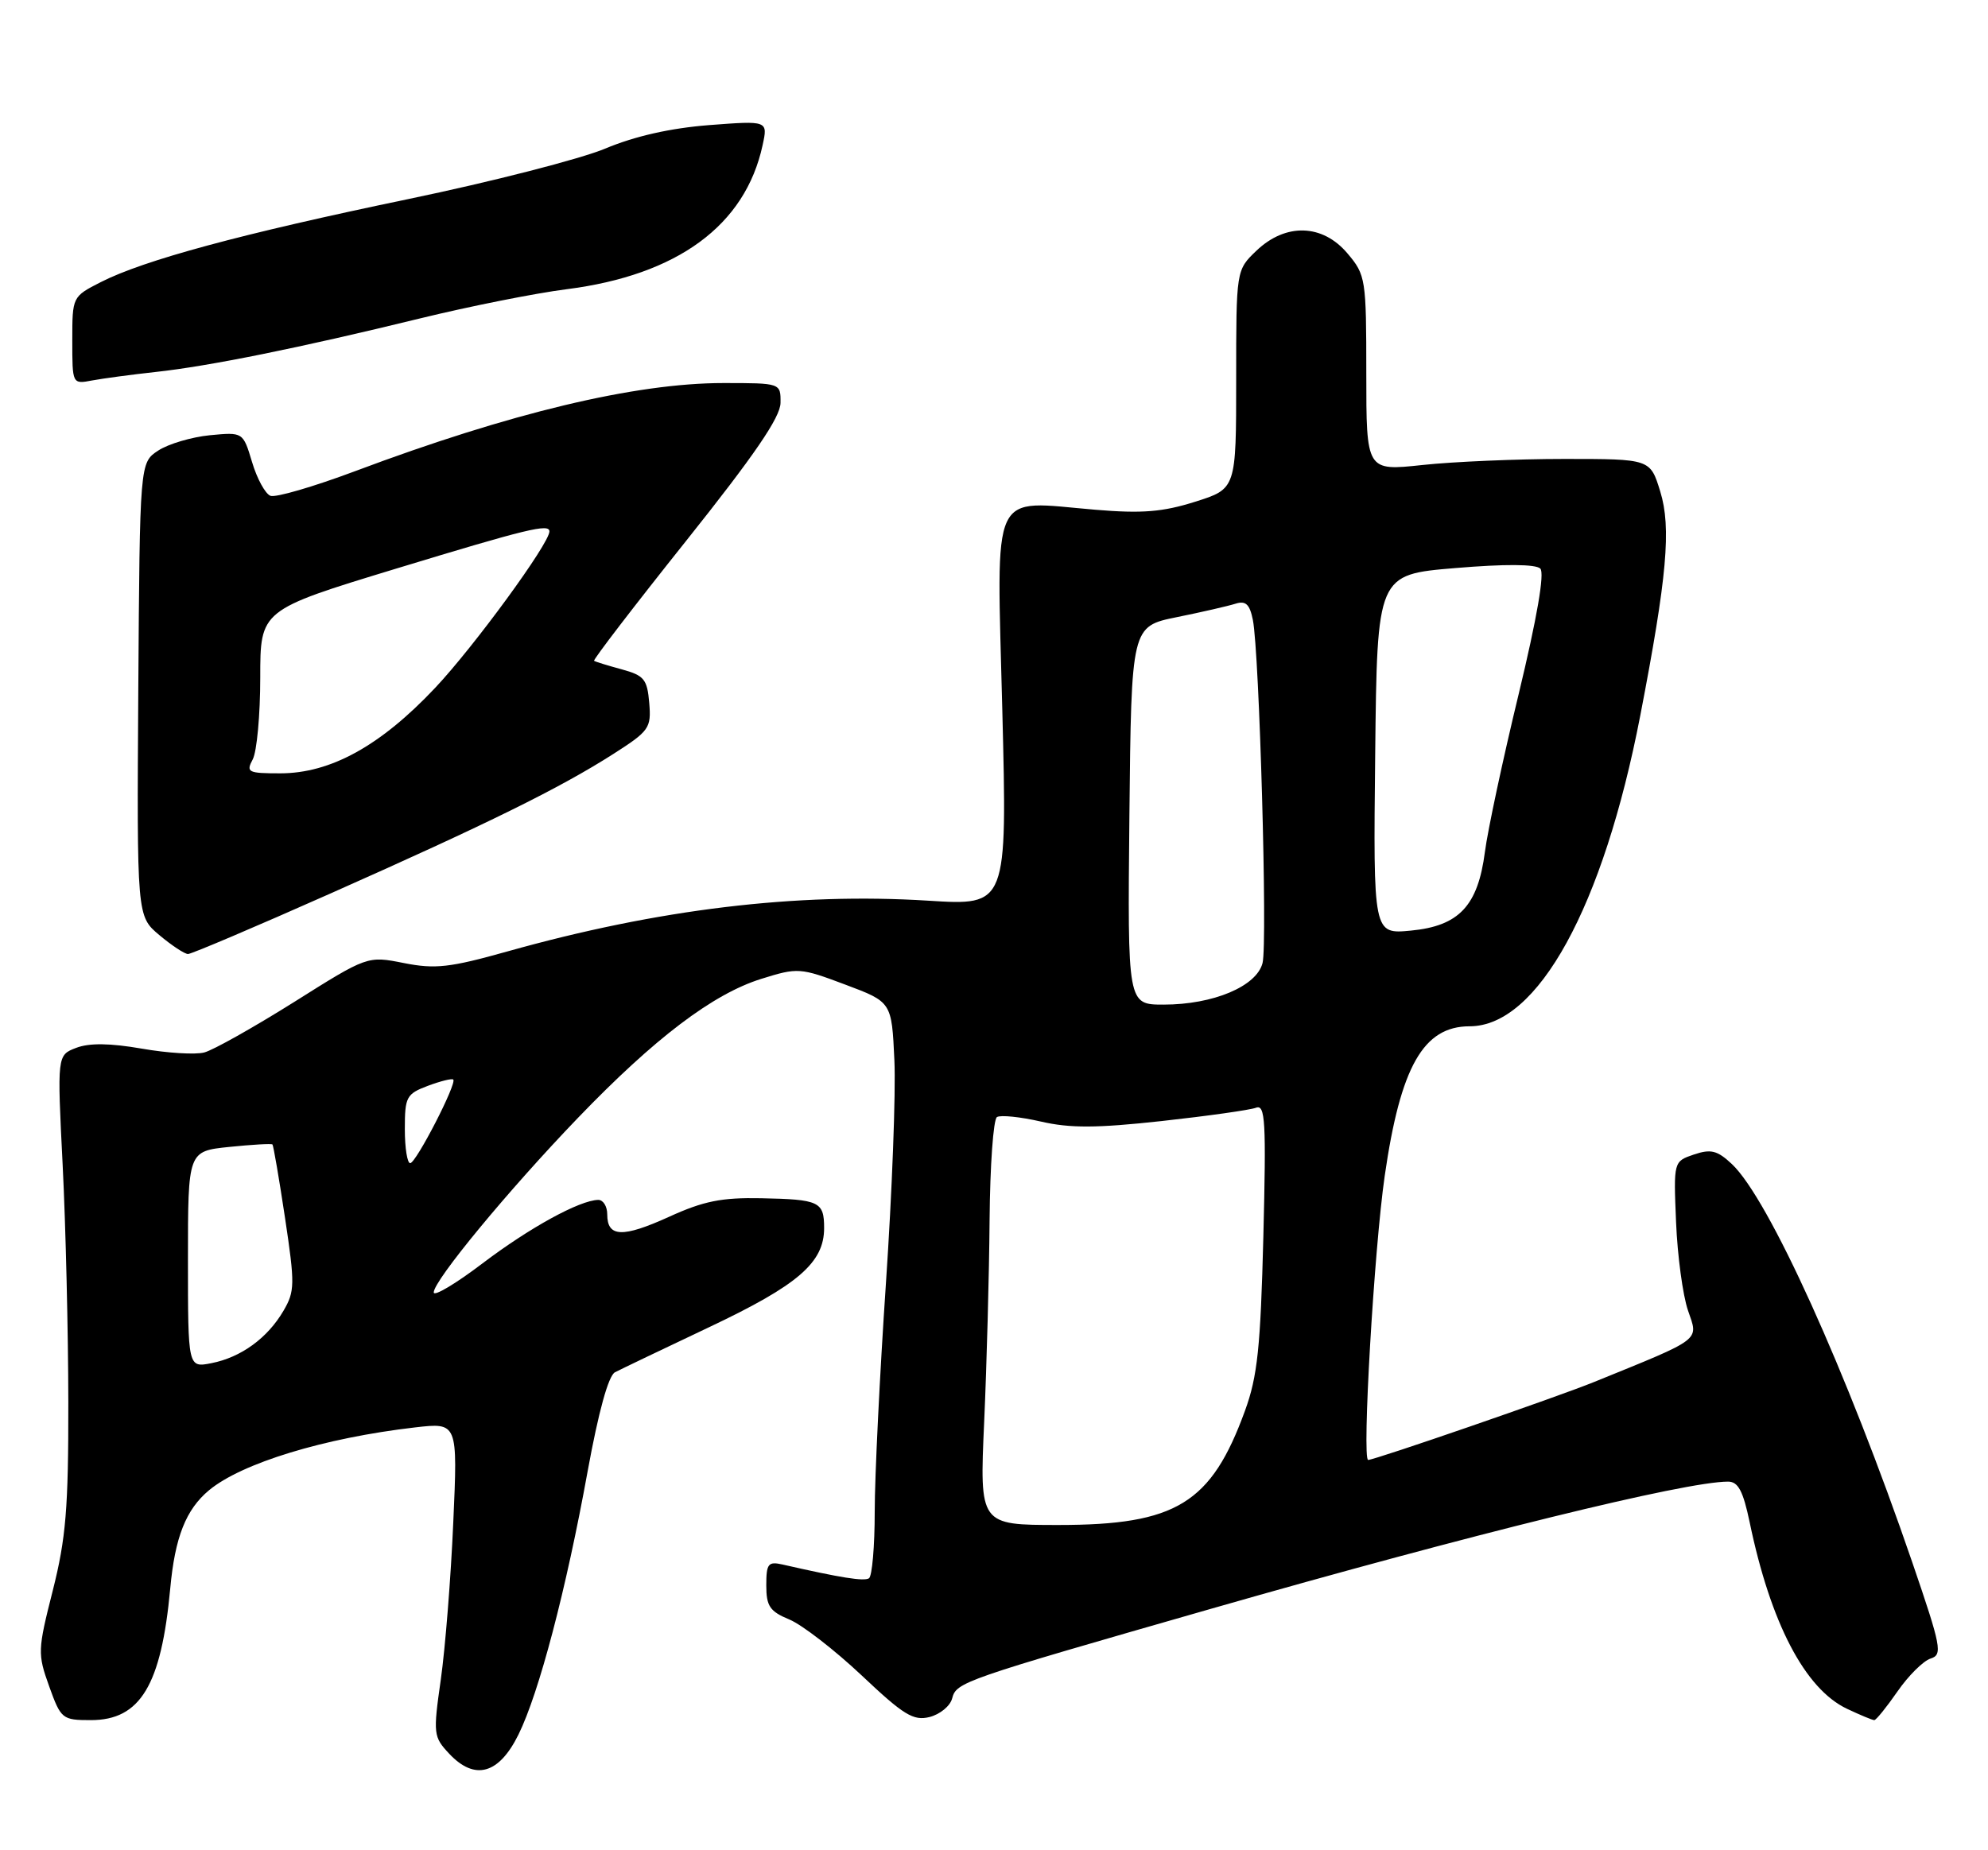 <?xml version="1.0" encoding="UTF-8" standalone="no"?>
<!DOCTYPE svg PUBLIC "-//W3C//DTD SVG 1.1//EN" "http://www.w3.org/Graphics/SVG/1.1/DTD/svg11.dtd" >
<svg xmlns="http://www.w3.org/2000/svg" xmlns:xlink="http://www.w3.org/1999/xlink" version="1.1" viewBox="0 0 275 256">
 <g >
 <path fill="currentColor"
d=" M 71.72 240.00 C 74.56 234.24 78.31 219.99 81.29 203.56 C 82.79 195.34 84.16 190.35 85.07 189.87 C 85.86 189.46 91.74 186.64 98.14 183.61 C 110.41 177.80 114.00 174.70 114.00 169.92 C 114.00 166.26 113.34 165.95 105.29 165.79 C 99.84 165.68 97.32 166.18 92.55 168.36 C 86.12 171.28 84.00 171.20 84.00 168.03 C 84.00 166.91 83.44 166.01 82.75 166.02 C 80.18 166.07 73.28 169.85 66.75 174.80 C 63.04 177.62 60.00 179.43 60.00 178.82 C 60.00 177.18 70.33 164.67 79.95 154.67 C 90.56 143.64 98.60 137.54 105.30 135.44 C 110.36 133.86 110.67 133.88 116.92 136.23 C 123.35 138.64 123.35 138.64 123.72 146.69 C 123.93 151.12 123.40 165.01 122.55 177.57 C 121.70 190.12 121.00 204.33 121.00 209.14 C 121.00 213.95 120.64 218.11 120.20 218.38 C 119.49 218.81 116.37 218.32 108.25 216.47 C 106.26 216.02 106.00 216.35 106.00 219.36 C 106.00 222.24 106.49 222.96 109.20 224.08 C 110.95 224.81 115.45 228.29 119.19 231.81 C 125.01 237.31 126.35 238.13 128.59 237.57 C 130.03 237.20 131.44 236.05 131.71 235.00 C 132.30 232.74 133.05 232.48 167.50 222.60 C 203.55 212.27 233.10 205.00 239.04 205.00 C 240.44 205.00 241.12 206.28 242.03 210.62 C 244.92 224.55 249.67 233.67 255.49 236.43 C 257.31 237.29 259.01 238.00 259.27 238.00 C 259.52 238.00 260.97 236.21 262.48 234.03 C 263.99 231.85 266.05 229.80 267.06 229.48 C 268.74 228.95 268.55 227.93 264.53 216.18 C 255.44 189.65 244.66 165.85 239.57 161.06 C 237.55 159.17 236.67 158.95 234.32 159.74 C 231.50 160.70 231.50 160.70 231.85 169.10 C 232.04 173.72 232.78 179.22 233.50 181.32 C 234.96 185.57 235.62 185.07 220.50 191.22 C 215.40 193.29 190.16 202.00 189.26 202.00 C 188.38 202.00 190.08 172.86 191.55 162.68 C 193.73 147.58 196.90 142.00 203.29 142.00 C 212.72 142.00 221.78 125.49 226.90 99.00 C 230.60 79.82 231.21 73.01 229.66 68.00 C 228.28 63.50 228.28 63.50 216.39 63.50 C 209.85 63.50 201.01 63.88 196.75 64.34 C 189.00 65.17 189.00 65.17 189.00 51.66 C 189.00 38.59 188.92 38.05 186.41 35.08 C 182.96 30.97 177.85 30.82 173.80 34.69 C 171.00 37.37 171.00 37.37 171.00 52.50 C 171.00 67.63 171.00 67.63 165.33 69.42 C 160.84 70.84 157.97 71.07 151.54 70.53 C 136.81 69.30 137.87 67.01 138.65 98.26 C 139.33 125.31 139.33 125.31 128.41 124.62 C 110.20 123.48 91.03 125.79 70.20 131.64 C 62.22 133.88 60.20 134.11 55.87 133.25 C 50.83 132.25 50.83 132.25 40.67 138.65 C 35.07 142.16 29.49 145.30 28.26 145.62 C 27.03 145.95 23.14 145.71 19.61 145.09 C 15.22 144.33 12.36 144.29 10.55 144.98 C 7.90 145.99 7.90 145.99 8.67 161.24 C 9.09 169.63 9.44 184.38 9.45 194.00 C 9.47 208.71 9.12 212.86 7.30 220.07 C 5.21 228.31 5.19 228.83 6.80 233.32 C 8.43 237.85 8.61 238.00 12.57 238.00 C 19.41 238.00 22.31 233.19 23.55 219.78 C 24.20 212.69 25.72 208.85 28.92 206.19 C 33.44 202.44 44.86 198.95 57.41 197.50 C 63.32 196.82 63.32 196.82 62.70 210.66 C 62.37 218.27 61.59 228.04 60.98 232.36 C 59.90 239.94 59.95 240.31 62.15 242.66 C 65.68 246.41 69.01 245.49 71.72 240.00 Z  M 45.68 123.64 C 67.57 113.92 77.43 109.05 84.81 104.34 C 89.82 101.14 90.10 100.74 89.81 97.26 C 89.53 93.98 89.11 93.46 86.00 92.61 C 84.08 92.09 82.36 91.56 82.18 91.43 C 82.01 91.30 87.73 83.84 94.90 74.85 C 104.36 62.98 107.94 57.75 107.97 55.75 C 108.00 53.00 108.00 53.00 100.07 53.00 C 87.86 53.00 70.56 57.14 49.10 65.20 C 43.38 67.34 38.12 68.88 37.41 68.60 C 36.70 68.33 35.55 66.23 34.87 63.94 C 33.62 59.78 33.62 59.78 29.03 60.22 C 26.51 60.47 23.29 61.42 21.89 62.34 C 19.34 64.01 19.34 64.01 19.13 95.39 C 18.93 126.77 18.93 126.77 22.04 129.38 C 23.75 130.82 25.54 132.00 26.01 132.00 C 26.48 132.00 35.33 128.24 45.68 123.64 Z  M 21.50 51.47 C 28.91 50.67 41.59 48.10 58.05 44.07 C 64.95 42.38 74.10 40.56 78.37 40.02 C 93.72 38.07 103.10 31.18 105.49 20.09 C 106.23 16.69 106.23 16.69 98.09 17.31 C 92.73 17.73 87.82 18.84 83.72 20.56 C 80.30 21.99 68.05 25.14 56.50 27.54 C 33.33 32.36 19.91 35.99 13.93 39.04 C 10.01 41.04 10.00 41.06 10.00 47.10 C 10.00 53.16 10.00 53.16 12.75 52.64 C 14.26 52.36 18.20 51.83 21.50 51.47 Z  M 136.14 196.75 C 136.49 188.91 136.83 176.34 136.89 168.81 C 136.95 161.28 137.41 154.87 137.91 154.56 C 138.41 154.25 141.14 154.53 143.98 155.18 C 148.01 156.11 151.66 156.10 160.70 155.11 C 167.06 154.41 172.93 153.58 173.74 153.27 C 175.03 152.77 175.16 155.12 174.76 171.10 C 174.37 186.42 173.95 190.45 172.22 195.19 C 167.55 208.02 162.70 211.00 146.43 211.00 C 135.50 211.00 135.50 211.00 136.14 196.75 Z  M 26.00 174.26 C 26.00 159.28 26.00 159.28 31.72 158.69 C 34.86 158.37 37.55 158.21 37.69 158.35 C 37.82 158.49 38.61 163.07 39.43 168.53 C 40.81 177.71 40.79 178.67 39.21 181.37 C 37.00 185.15 33.33 187.81 29.25 188.61 C 26.00 189.25 26.00 189.25 26.00 174.26 Z  M 56.00 156.22 C 56.00 151.76 56.22 151.36 59.18 150.24 C 60.94 149.58 62.52 149.19 62.70 149.37 C 63.23 149.90 57.58 160.87 56.75 160.94 C 56.34 160.97 56.00 158.85 56.00 156.22 Z  M 156.23 112.84 C 156.50 86.67 156.50 86.67 162.79 85.39 C 166.25 84.69 169.90 83.85 170.91 83.53 C 172.32 83.08 172.87 83.60 173.31 85.78 C 174.21 90.32 175.35 130.45 174.65 133.24 C 173.84 136.47 167.83 139.00 160.96 139.00 C 155.97 139.00 155.97 139.00 156.23 112.84 Z  M 190.23 104.38 C 190.50 79.50 190.50 79.50 201.30 78.60 C 208.18 78.02 212.45 78.05 213.07 78.67 C 213.69 79.29 212.62 85.47 210.07 96.07 C 207.88 105.11 205.79 114.91 205.41 117.86 C 204.44 125.34 201.83 128.12 195.17 128.76 C 189.96 129.26 189.96 129.26 190.23 104.38 Z  M 34.96 105.07 C 35.53 104.00 36.00 98.92 36.00 93.76 C 36.00 84.40 36.00 84.40 54.75 78.69 C 72.93 73.16 76.00 72.41 76.00 73.53 C 76.00 75.20 65.57 89.47 60.18 95.19 C 52.64 103.19 45.73 107.00 38.77 107.00 C 34.29 107.00 34.01 106.85 34.96 105.07 Z "/>
</g>
</svg>
